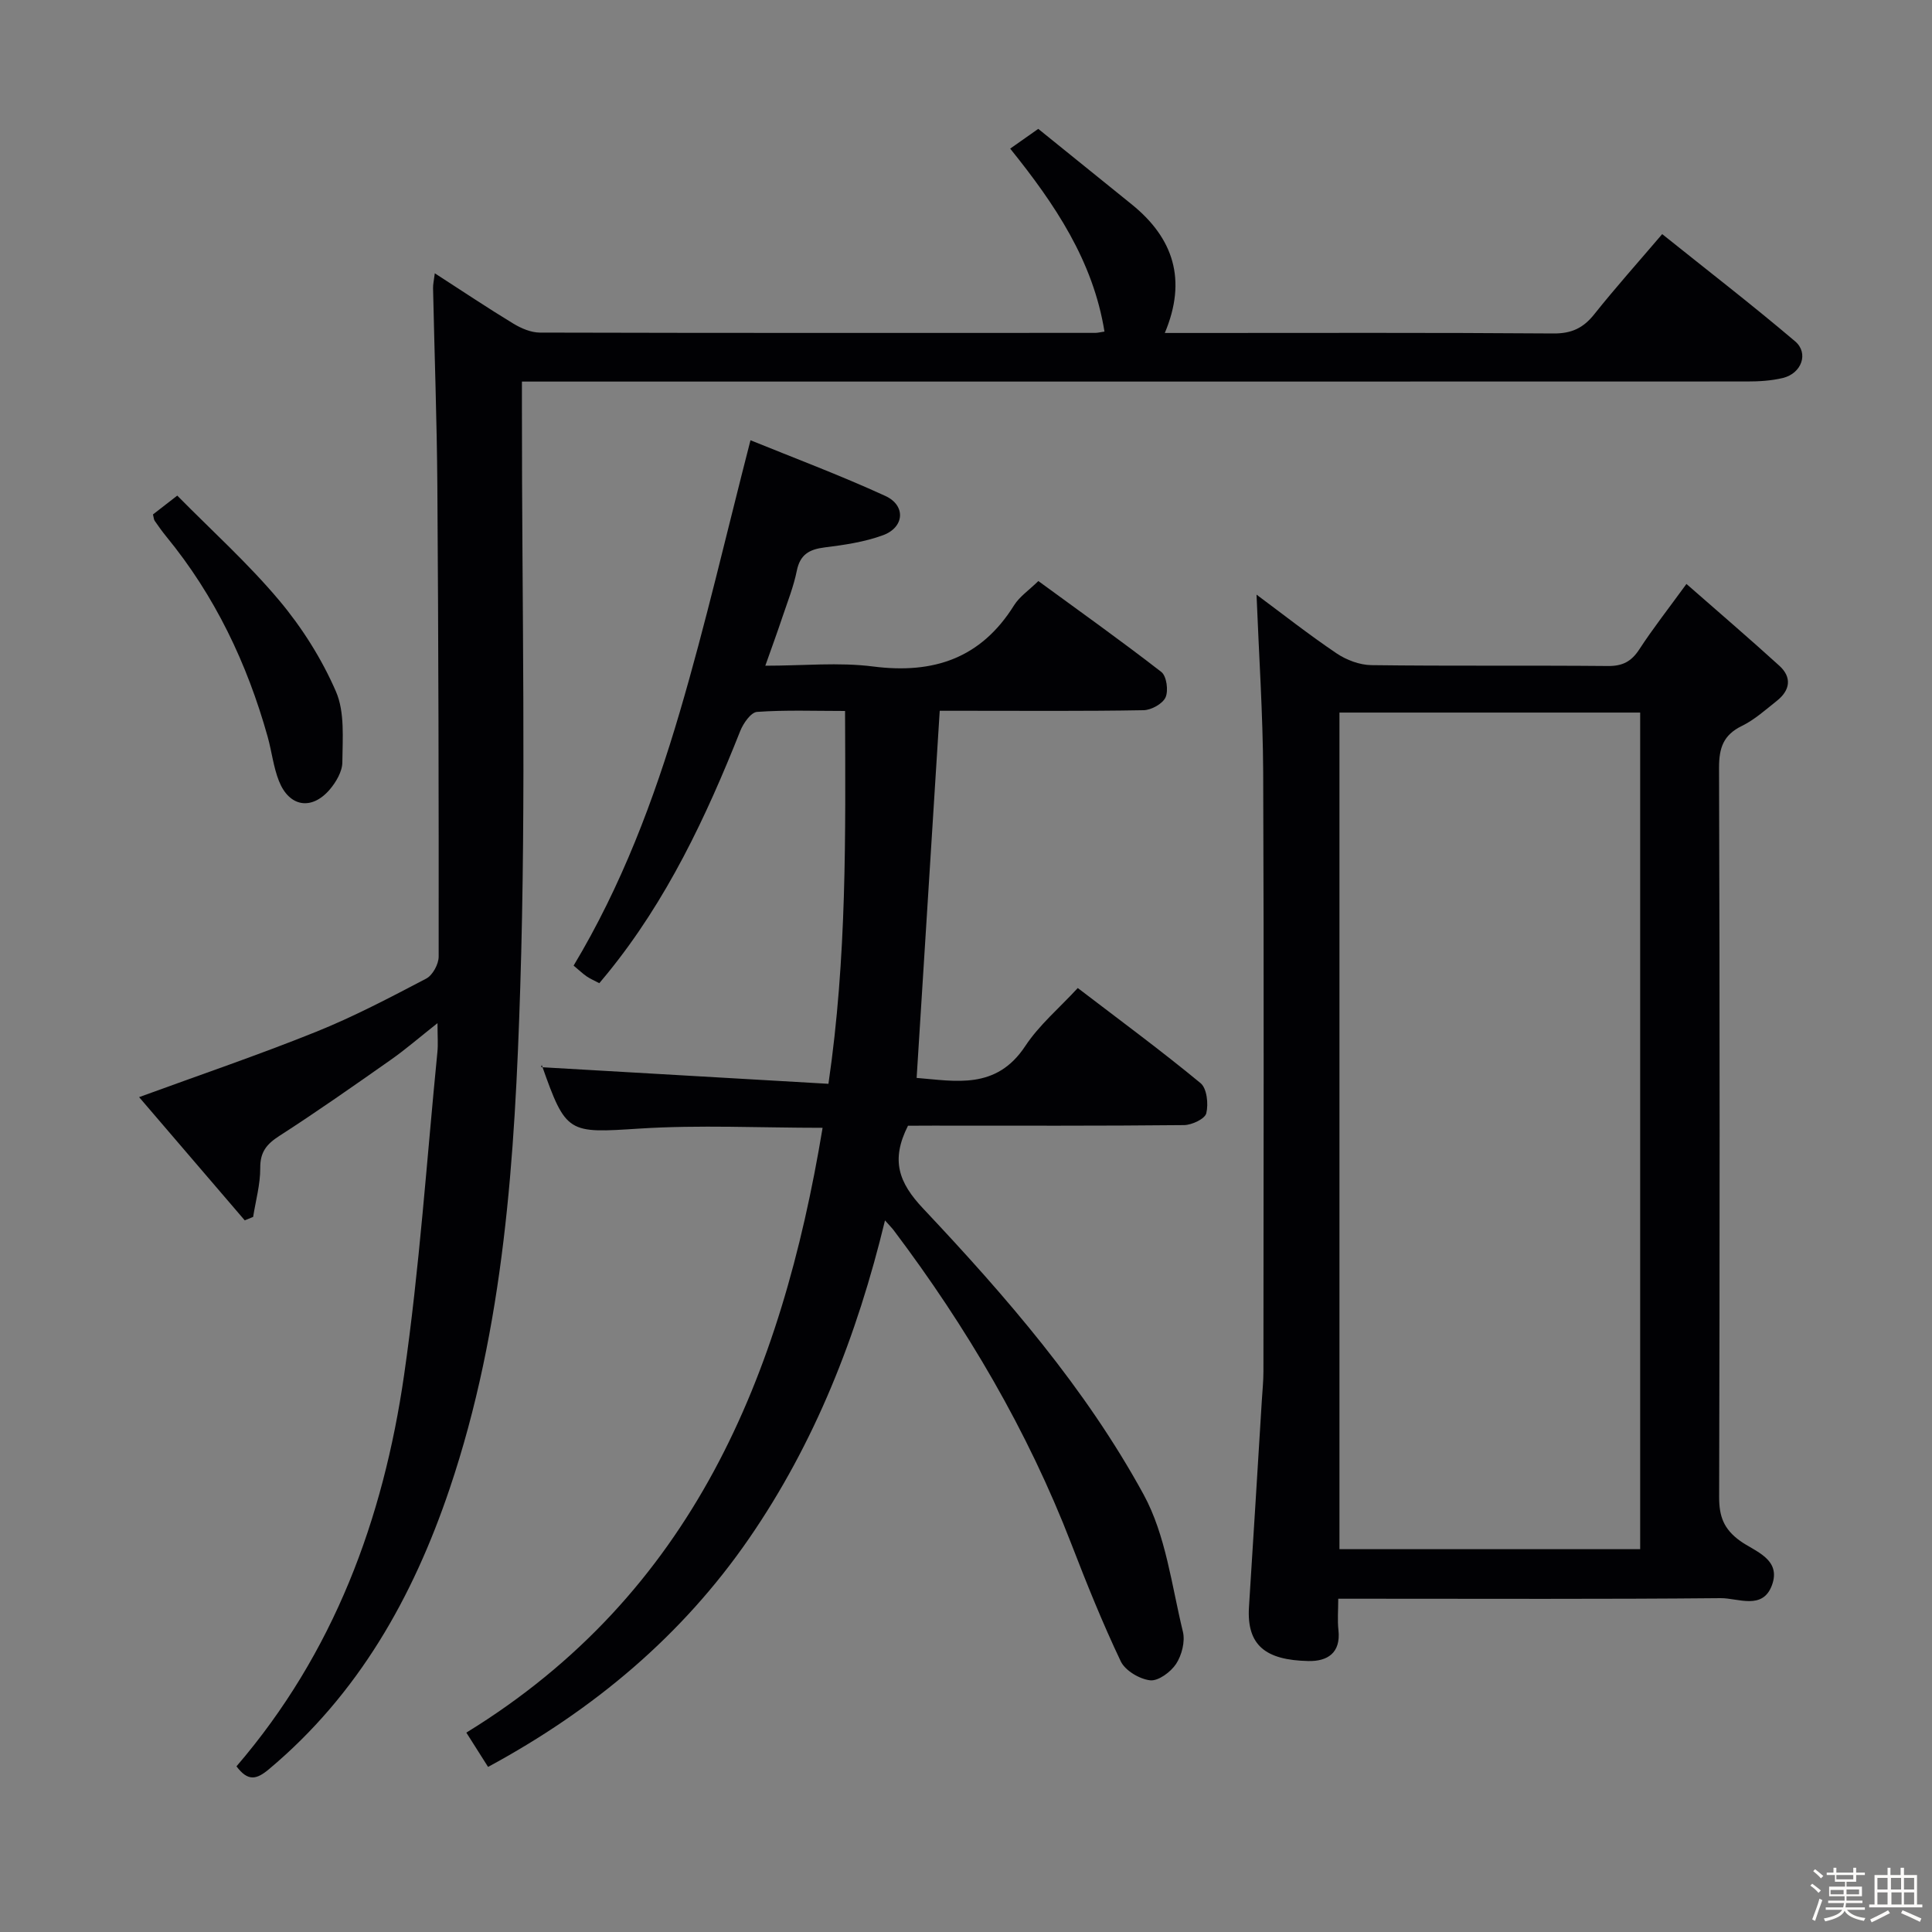 <svg enable-background="new 0 0 400 400" viewBox="0 0 400 400" xmlns="http://www.w3.org/2000/svg"><rect x="0" y="0" width="400" height="400" fill="#808080" stroke="none"/><path d="m374.8 390.4.4-.4c.7.5 1.3 1 1.8 1.4l-.5.5c-.5-.6-1.1-1.1-1.7-1.5zm1 7.3-.6-.3c.5-1.4 1.1-2.8 1.5-4.3.2.1.4.2.6.3-.5 1.3-1 2.8-1.5 4.3zm-.4-10.3.4-.4c.4.3 1 .8 1.7 1.4l-.5.5c-.4-.5-1-1-1.6-1.5zm2.5.3h1.7v-1h.6v1h3.5v-1h.6v1h1.8v.5h-1.8v1.4h-2v1h3.2v2h-3.2v.9h3.3v.5h-3.4c0 .3-.1.6-.1.9h4v.5h-3.7c.7.9 1.9 1.5 3.8 1.7-.1.2-.2.4-.3.6-2.1-.4-3.5-1.1-4-2.1-.4 1-1.8 1.7-4 2.2-.1-.2-.2-.4-.3-.6 2.1-.4 3.4-1 3.8-1.8h-3.4v-.5h3.6c.1-.3.1-.6.2-.9h-3.3v-.5h3.4c0-.3 0-.6 0-.9h-3.2v-2h3.3v-1h-2.1v-1.4h-1.7v-.5zm1.1 3.5v1h2.7c0-.3 0-.4 0-.4 0-.1 0-.2 0-.2 0-.1 0-.2 0-.3h-2.7zm1.2-3v.9h3.5v-.9zm4.7 3h-2.6v.6.4h2.6z" fill="#fcfbfa"/><path d="m393.6 386.7h.6v1.5h2.7v6.1h1.1v.6h-11v-.6h1.1v-6.1h2.7v-1.5h.6v1.5h2.1v-1.5zm-2.7 8.8.4.6c-1.2.6-2.5 1.3-3.8 1.9-.1-.2-.2-.4-.3-.6 1.2-.6 2.5-1.2 3.7-1.9zm-2.2-6.7v2.4h2.1v-2.4zm0 3v2.5h2.1v-2.5zm2.8-3v2.4h2.1v-2.4zm.1 3v2.5h2.1v-2.5h-2.2zm5.9 6.1c-1.4-.7-2.7-1.3-3.9-1.8l.3-.6c1.5.6 2.7 1.2 3.9 1.7zm-1.2-9.1h-2.1v2.4h2.1zm-2.1 3v2.5h2.1v-2.5z" fill="#fcfbfa"/><g fill="#010104"><path d="m48.96 365.7c20.15-23.44 30.39-51.14 34.7-81 3.2-22.17 4.69-44.58 6.9-66.89.16-1.6.02-3.22.02-5.98-3.81 3.01-6.63 5.46-9.68 7.6-7.62 5.35-15.24 10.71-23.07 15.75-2.65 1.71-3.98 3.34-3.95 6.65.02 3.37-.94 6.75-1.47 10.12-.58.24-1.16.47-1.74.71-7.27-8.48-14.54-16.96-21.87-25.51 12.55-4.59 24.7-8.72 36.58-13.5 7.84-3.15 15.36-7.11 22.86-11.04 1.33-.69 2.58-2.99 2.58-4.55.03-32.49-.04-64.98-.27-97.47-.1-13.65-.6-27.29-.89-40.93-.02-.77.17-1.55.36-3.08 5.75 3.71 10.94 7.19 16.28 10.43 1.62.98 3.64 1.84 5.47 1.85 38.33.1 76.65.07 114.98.06.49 0 .98-.13 1.92-.27-2.36-14.62-10.22-26.33-19.52-37.88 1.92-1.36 3.63-2.56 5.81-4.09 6.44 5.2 12.9 10.42 19.36 15.64 8.64 6.99 11.47 15.62 6.84 26.62h5.48c25 0 49.99-.09 74.99.1 3.75.03 6.18-1.13 8.44-3.97 4.35-5.46 9.01-10.67 14.07-16.6 9.28 7.44 18.58 14.61 27.52 22.2 2.88 2.45 1.33 6.64-2.51 7.58-2.39.58-4.93.73-7.41.73-82.32.03-164.64.02-246.96.02-1.99 0-3.97 0-6.72 0v6.01c-.02 39.83.91 79.68-.35 119.47-1.11 34.99-3.26 70.14-14.63 103.78-7.58 22.43-18.89 42.52-37.37 58.01-2.62 2.21-4.38 2.58-6.75-.57z"/><path d="m187.99 233.07c-3.61 7.14-1.93 11.78 3.17 17.18 17.13 18.18 33.59 37.16 45.61 59.17 4.61 8.45 5.8 18.82 8.14 28.42.49 2.03-.24 4.86-1.41 6.65-1.11 1.68-3.68 3.59-5.38 3.4-2.2-.25-5.16-2.01-6.08-3.93-3.77-7.93-7.06-16.1-10.23-24.31-9.06-23.46-21.67-44.88-36.76-64.91-.38-.51-.84-.95-1.82-2.07-5.79 23.95-14.53 46.11-28.17 65.89-13.81 20.03-32.05 35.39-54.01 47.26-1.52-2.39-2.88-4.54-4.5-7.1 46.82-28.74 65.25-73.89 73.76-125.22-12.99 0-25.49-.63-37.89.16-14.79.94-15.21 1.17-20.25-13.14-.04-.13.07-.31-.12.43 19.83 1.15 39.49 2.28 59.47 3.44 3.83-26.22 3.53-51.41 3.44-77.19-6.35 0-12.31-.23-18.22.19-1.27.09-2.85 2.36-3.48 3.95-7.08 17.84-15.22 35.09-27.43 50.11-.51.63-1.04 1.25-1.75 2.11-.94-.5-1.82-.87-2.59-1.39-.82-.56-1.54-1.26-2.73-2.25 9.87-16.44 16.62-34.27 21.99-52.54 5.36-18.23 9.62-36.78 14.63-56.23 8.77 3.57 18.5 7.21 27.92 11.53 4.29 1.97 3.96 6.5-.48 8.13-3.84 1.41-8.02 2.02-12.11 2.53-3.17.4-5.06 1.47-5.74 4.83-.65 3.23-1.89 6.35-2.95 9.5-1.04 3.12-2.17 6.2-3.57 10.16 7.87 0 15.2-.75 22.32.16 12.53 1.6 22.33-1.69 29.19-12.68 1.11-1.78 3.02-3.06 5.02-5.01 8.43 6.16 17.08 12.32 25.46 18.82 1.09.85 1.5 3.85.88 5.25-.6 1.34-2.95 2.64-4.55 2.67-12.16.22-24.33.12-36.49.12-1.82 0-3.63 0-5.72 0-1.59 25.36-3.17 50.47-4.78 76.01 8.03.64 16.47 2.53 22.48-6.58 2.88-4.37 7.06-7.88 10.88-12.03 8.69 6.64 17.24 12.94 25.42 19.69 1.32 1.08 1.66 4.31 1.19 6.24-.28 1.16-2.99 2.44-4.62 2.45-17.33.18-34.66.11-51.99.11-1.81.02-3.62.02-5.15.02z"/><path d="m260.15 123.11c5.33 3.96 10.81 8.27 16.57 12.16 2.05 1.38 4.78 2.41 7.22 2.44 16.32.21 32.65.03 48.98.18 3.03.03 4.86-.95 6.49-3.46 2.8-4.3 5.98-8.35 9.75-13.53 6.62 5.81 13.02 11.28 19.25 16.95 2.62 2.39 2.22 5.06-.51 7.23-2.33 1.85-4.62 3.92-7.25 5.21-3.85 1.88-4.75 4.54-4.74 8.69.16 50.31.15 100.63.02 150.94-.01 4.02.93 6.65 4.36 9.12 3.02 2.17 8.59 3.75 6.56 9.19-1.93 5.19-7.01 2.62-10.6 2.65-24.32.23-48.65.12-72.97.12-1.82 0-3.64 0-6.21 0 0 2.34-.19 4.44.04 6.5.52 4.76-2.32 6.49-6.24 6.4-8.78-.19-12.8-3.19-12.28-11.24.91-14.24 1.78-28.49 2.66-42.74.12-1.99.33-3.97.33-5.96.02-41.32.12-82.63-.05-123.95-.06-12.22-.89-24.45-1.38-36.9zm79.43 197.63c0-58 0-115.65 0-173.21-20.99 0-41.55 0-62.26 0v173.21z"/><path d="m31.67 106.51c1.42-1.1 2.96-2.29 5.03-3.9 7.11 7.22 14.64 14 21.1 21.69 4.73 5.63 8.82 12.12 11.75 18.86 1.86 4.29 1.37 9.73 1.33 14.66-.01 1.92-1.32 4.14-2.65 5.69-3.74 4.32-8.35 3.54-10.47-1.79-1.15-2.89-1.49-6.1-2.33-9.13-4.26-15.23-10.93-29.24-21.02-41.53-.84-1.03-1.61-2.12-2.37-3.21-.19-.26-.19-.63-.37-1.34z"/></g></svg>